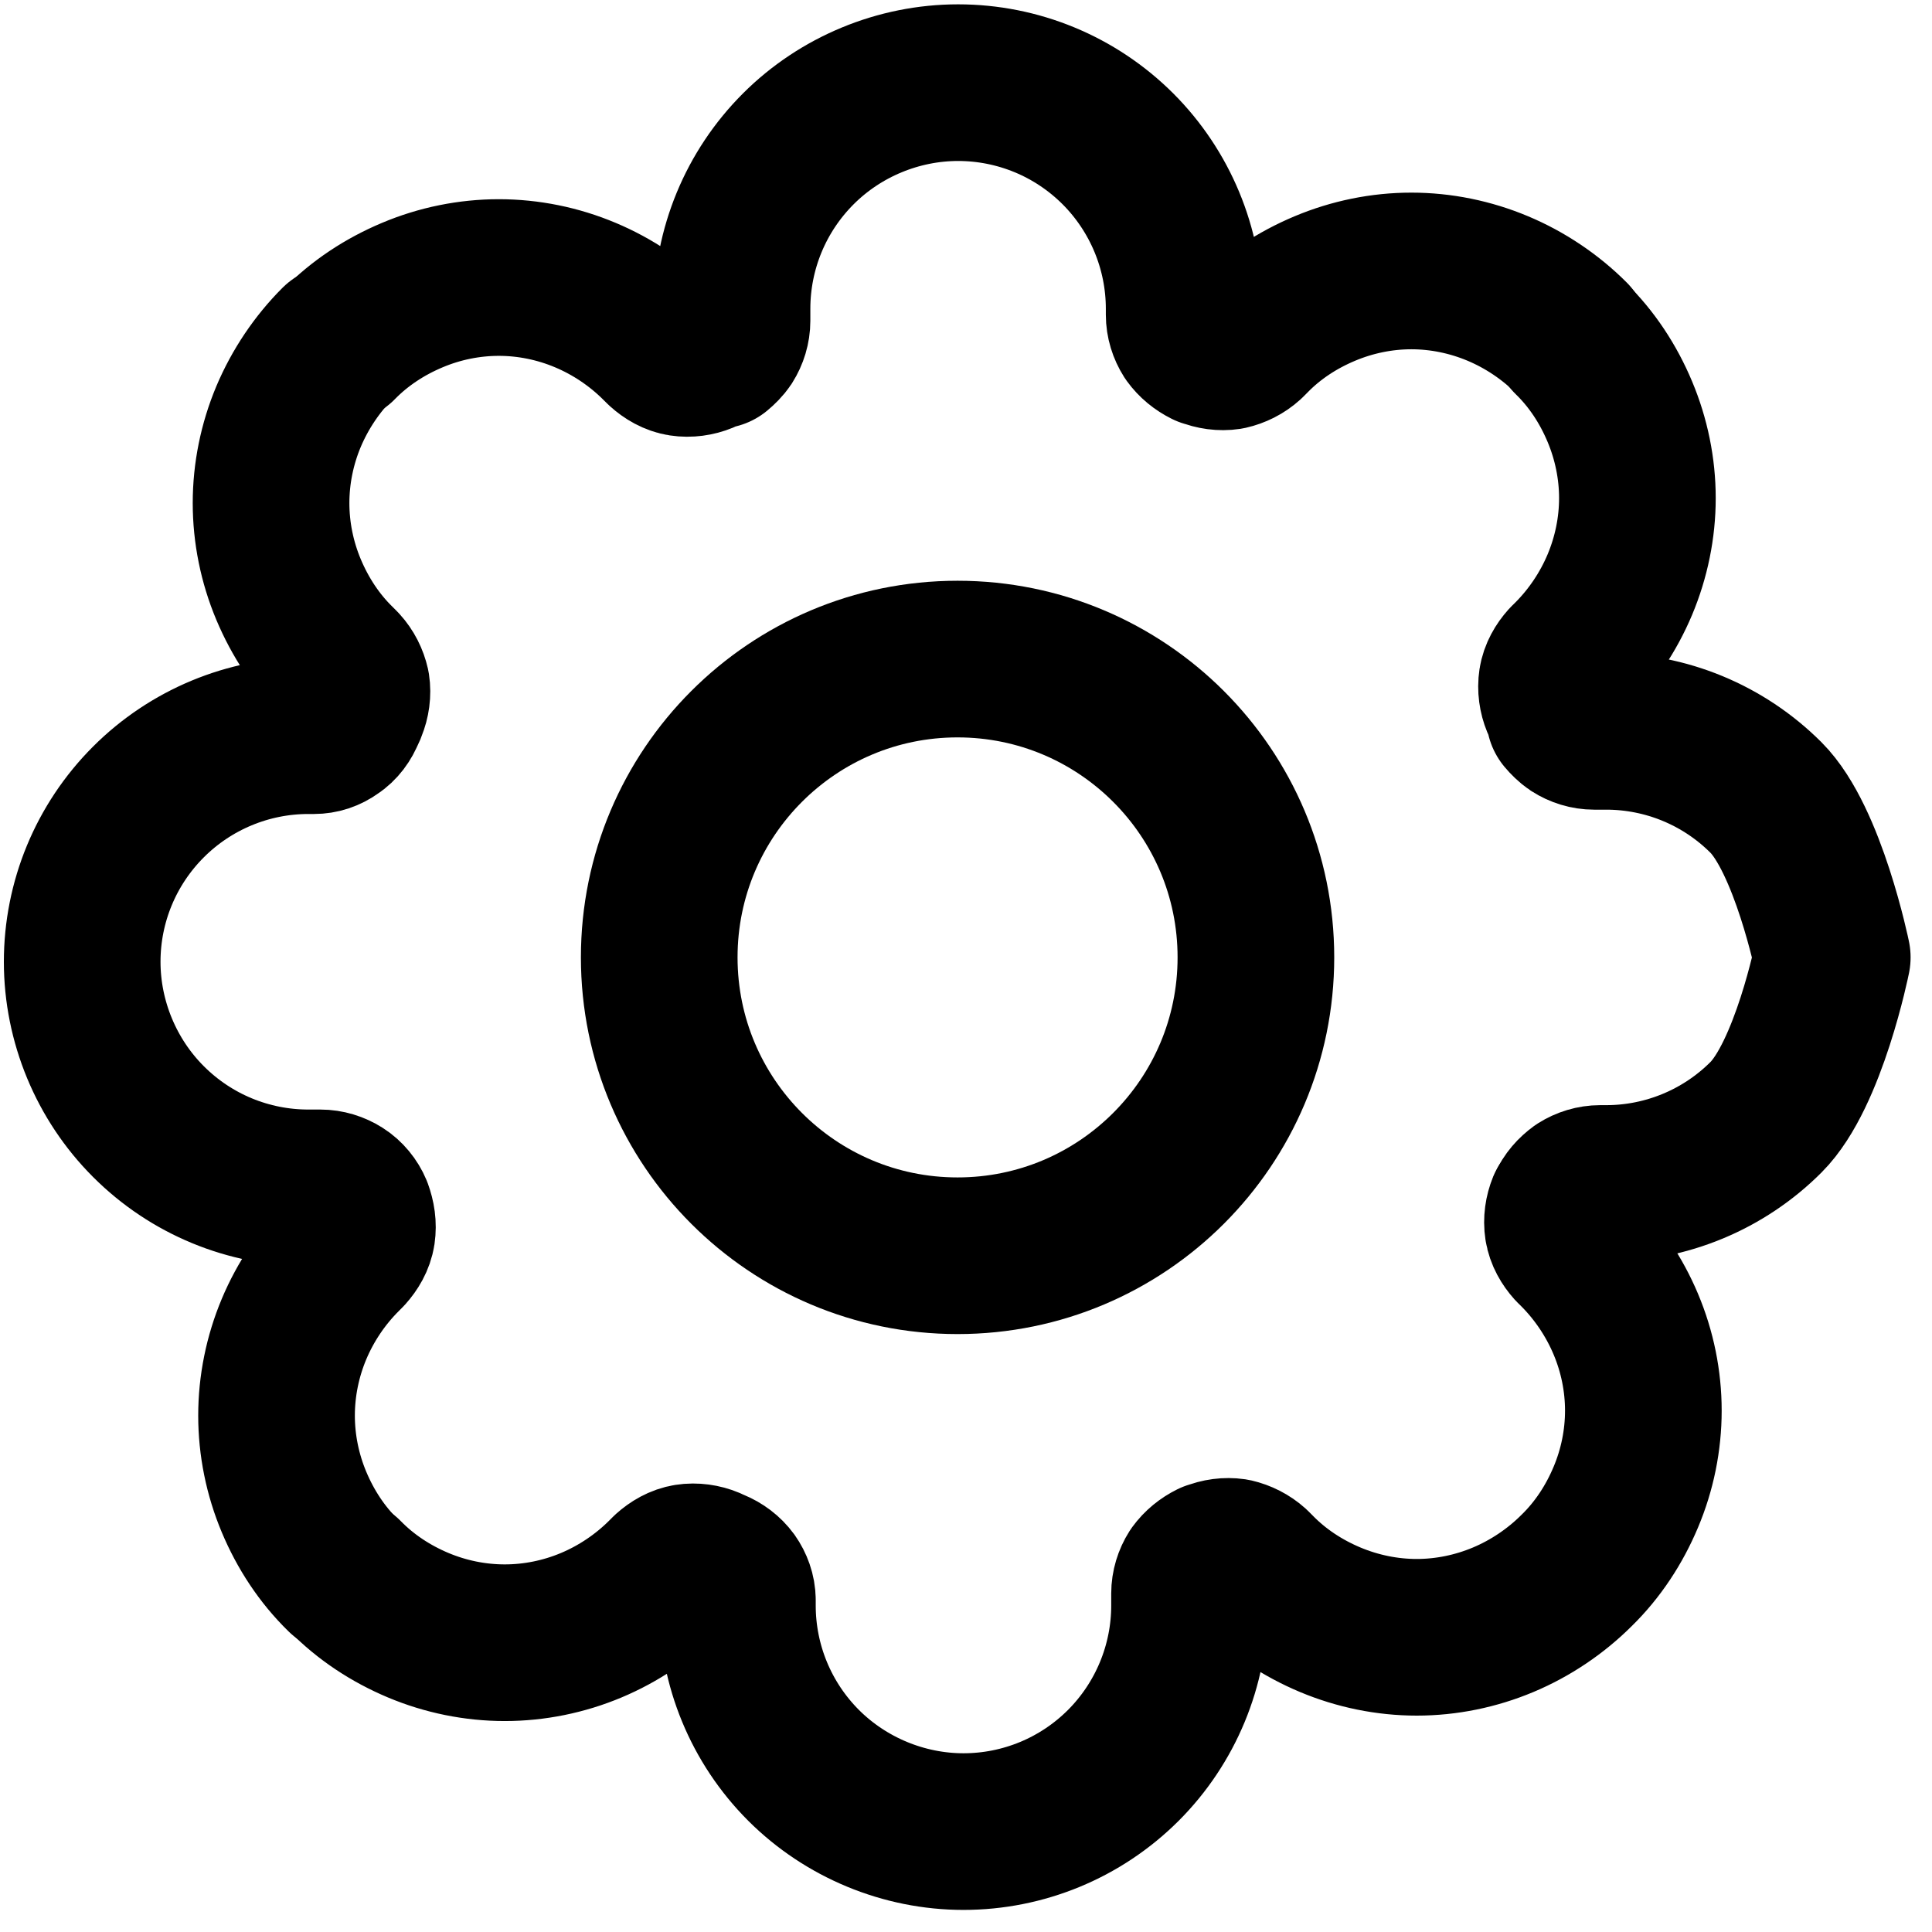 <svg width="37" height="37" viewBox="0 0 37 37" fill="none" xmlns="http://www.w3.org/2000/svg">
<g clip-path="url(#clip0_1772_348)">
<path d="M18.338 24.049C21.494 24.049 24.052 21.491 24.052 18.335C24.052 15.18 21.494 12.622 18.338 12.622C15.183 12.622 12.625 15.18 12.625 18.335C12.625 21.491 15.183 24.049 18.338 24.049Z" stroke="black" stroke-width="3" stroke-linecap="round" stroke-linejoin="round"/>
<path d="M29.995 23.095C30.047 22.969 30.142 22.864 30.257 22.78C30.372 22.707 30.509 22.665 30.645 22.665H30.76C31.913 22.665 33.014 22.204 33.821 21.396C34.639 20.579 35.09 18.335 35.09 18.335C35.09 18.335 34.628 16.081 33.821 15.274C33.004 14.457 31.903 14.006 30.76 14.006H30.529C30.393 14.006 30.257 13.964 30.142 13.89C30.079 13.848 30.016 13.786 29.963 13.723C29.942 13.628 29.911 13.534 29.869 13.45C29.817 13.324 29.796 13.178 29.817 13.041C29.838 12.905 29.911 12.779 30.005 12.674L30.079 12.601C30.477 12.203 30.802 11.72 31.022 11.196C31.242 10.672 31.358 10.106 31.358 9.54C31.358 8.974 31.242 8.408 31.022 7.884C30.802 7.359 30.488 6.877 30.079 6.479" stroke="black" stroke-width="3" stroke-linecap="round" stroke-linejoin="round"/>
<path d="M29.983 23.105C29.931 23.231 29.91 23.378 29.931 23.514C29.952 23.65 30.025 23.776 30.119 23.881L30.193 23.954C30.591 24.353 30.916 24.835 31.136 25.359C31.357 25.883 31.472 26.449 31.472 27.015C31.472 27.582 31.357 28.148 31.136 28.672C30.916 29.196 30.602 29.678 30.193 30.077C29.794 30.475 29.312 30.8 28.788 31.02C28.264 31.24 27.698 31.356 27.132 31.356C26.566 31.356 26 31.24 25.475 31.02C24.951 30.8 24.469 30.485 24.071 30.077L23.997 30.003C23.892 29.909 23.767 29.846 23.63 29.814C23.494 29.794 23.347 29.814 23.221 29.867H23.211C23.085 29.93 22.98 30.014 22.896 30.129C22.823 30.244 22.781 30.381 22.781 30.517V30.747C22.781 31.901 22.32 33.001 21.513 33.809C20.695 34.626 19.594 35.077 18.452 35.077C17.309 35.077 16.198 34.616 15.39 33.809C14.573 32.991 14.122 31.89 14.122 30.747V30.643C14.122 30.506 14.07 30.37 13.996 30.265C13.912 30.15 13.797 30.066 13.671 30.014C13.64 30.003 13.608 29.993 13.577 29.972C13.451 29.919 13.304 29.898 13.168 29.919C13.032 29.94 12.906 30.014 12.801 30.108L12.728 30.181C12.329 30.58 11.847 30.905 11.323 31.125C10.799 31.345 10.233 31.46 9.667 31.46C9.1 31.46 8.534 31.345 8.01 31.125C7.486 30.905 7.004 30.59 6.605 30.181" stroke="black" stroke-width="3" stroke-linecap="round" stroke-linejoin="round"/>
<path d="M6.47 6.573C6.072 6.971 5.747 7.454 5.526 7.978C5.306 8.502 5.191 9.068 5.191 9.634C5.191 10.2 5.306 10.766 5.526 11.29C5.747 11.815 6.061 12.297 6.47 12.695L6.543 12.769C6.638 12.873 6.701 12.999 6.732 13.136C6.753 13.272 6.732 13.419 6.68 13.544C6.669 13.576 6.659 13.607 6.638 13.639C6.585 13.775 6.501 13.89 6.386 13.964C6.271 14.048 6.145 14.089 6.009 14.089H5.904C4.751 14.089 3.65 14.551 2.843 15.358C2.025 16.176 1.574 17.276 1.574 18.419C1.574 19.562 2.035 20.673 2.843 21.48C3.66 22.298 4.761 22.749 5.904 22.749H6.134C6.271 22.749 6.407 22.791 6.522 22.864C6.638 22.937 6.732 23.053 6.784 23.178C6.837 23.325 6.858 23.462 6.837 23.608C6.816 23.745 6.742 23.87 6.648 23.975L6.575 24.049C6.176 24.447 5.851 24.929 5.631 25.453C5.411 25.977 5.296 26.544 5.296 27.11C5.296 27.676 5.411 28.242 5.631 28.766C5.851 29.29 6.166 29.773 6.575 30.171" stroke="black" stroke-width="3" stroke-linecap="round" stroke-linejoin="round"/>
<path d="M30.09 6.468C29.692 6.07 29.209 5.745 28.685 5.525C28.161 5.305 27.595 5.189 27.029 5.189C26.463 5.189 25.897 5.305 25.373 5.525C24.848 5.745 24.366 6.059 23.968 6.468L23.894 6.542C23.79 6.636 23.664 6.699 23.527 6.73C23.391 6.751 23.244 6.73 23.119 6.678H23.108C22.982 6.615 22.878 6.531 22.794 6.416C22.72 6.3 22.678 6.164 22.678 6.028V5.913C22.678 4.759 22.217 3.659 21.41 2.851C20.592 2.034 19.491 1.583 18.349 1.583C17.206 1.583 16.095 2.044 15.288 2.851C14.47 3.669 14.019 4.77 14.019 5.913V6.143C14.019 6.28 13.977 6.416 13.904 6.531C13.862 6.594 13.799 6.657 13.736 6.709C13.642 6.73 13.547 6.762 13.464 6.804C13.338 6.856 13.191 6.877 13.055 6.856C12.918 6.835 12.793 6.762 12.688 6.667L12.614 6.594C12.216 6.196 11.734 5.871 11.21 5.651C10.685 5.43 10.119 5.315 9.553 5.315C8.987 5.315 8.421 5.43 7.897 5.651C7.373 5.871 6.891 6.185 6.492 6.594" stroke="black" stroke-width="3" stroke-linecap="round" stroke-linejoin="round"/>
</g>
<defs>
<clipPath id="clip0_1772_348">
<rect width="36.66" height="36.66" fill="white"/>
</clipPath>
</defs>
</svg>

